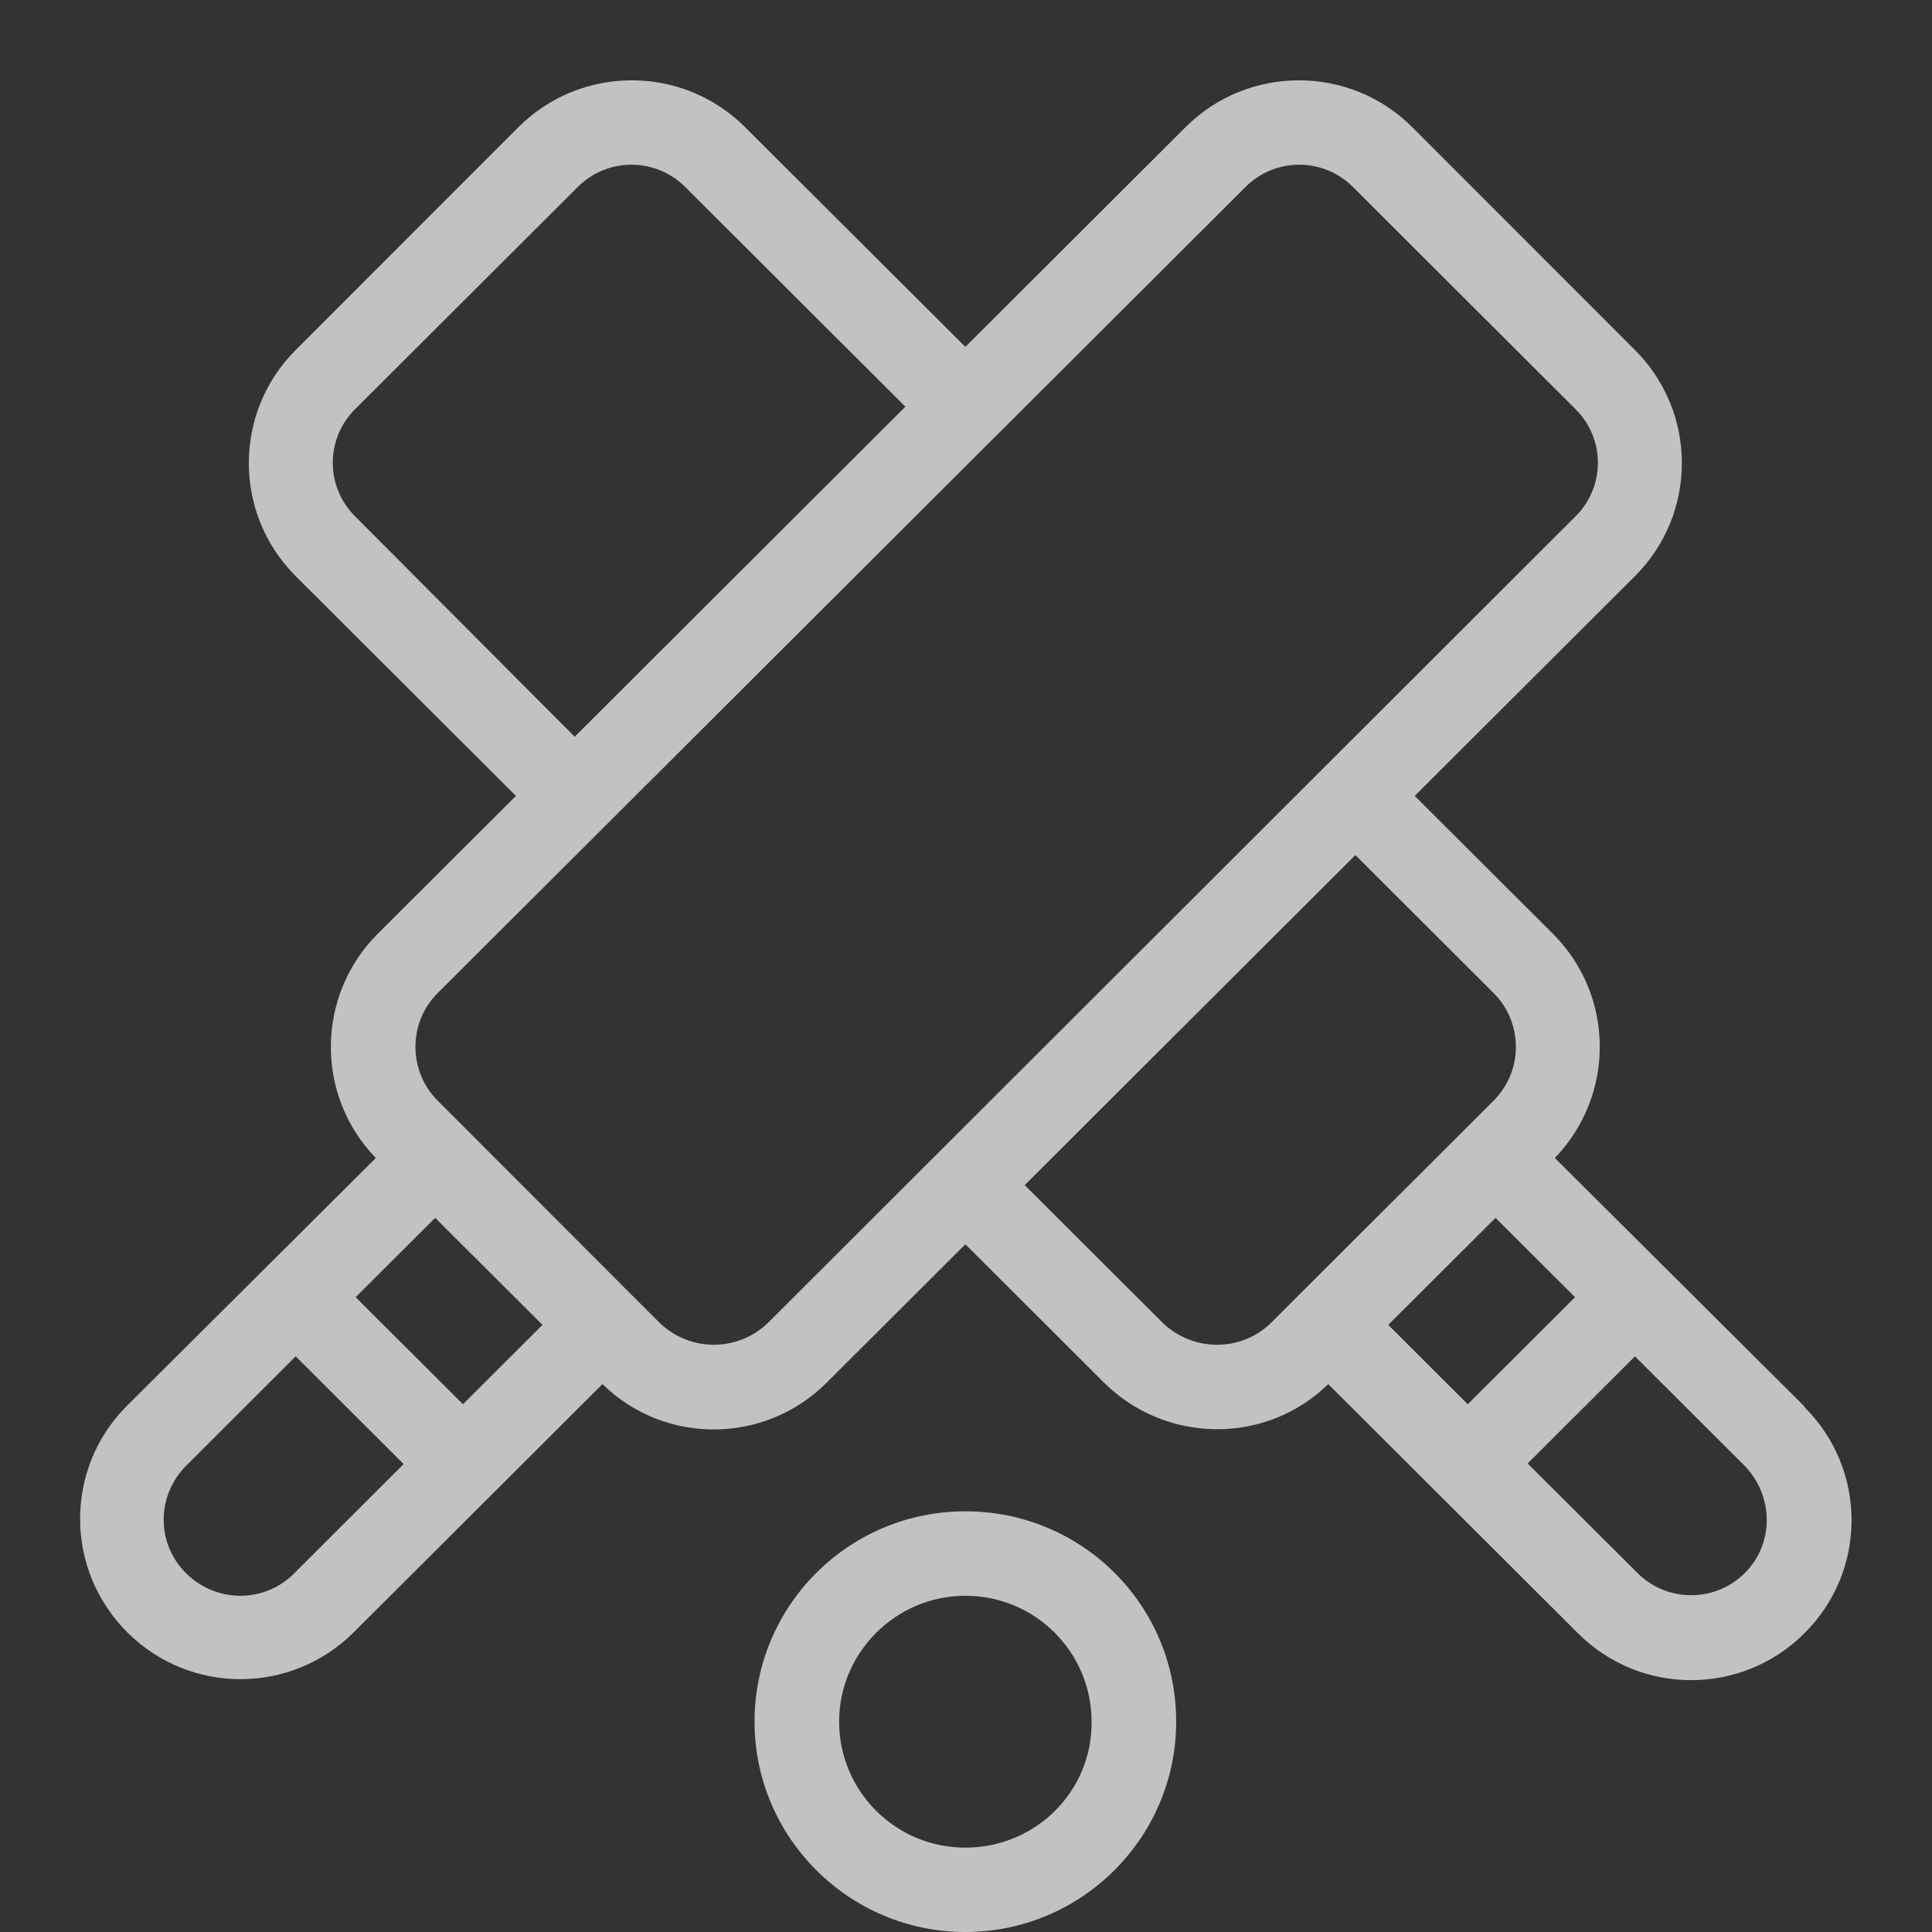 <svg width="24" height="24" viewBox="0 0 24 24" fill="none" xmlns="http://www.w3.org/2000/svg">
<rect x="0" y="0" width="24" height="24" fill="#333333" stroke="none"/>
<g opacity="0.7" clip-path="url(#clip0_0_1008)">
<path fill-rule="evenodd" clip-rule="evenodd" d="M19.315 14.385L22.412 17.468C22.412 17.471 22.414 17.473 22.416 17.475C22.418 17.477 22.419 17.479 22.419 17.483C23.196 18.258 23.196 19.517 22.412 20.292C21.635 21.066 20.373 21.066 19.597 20.284L16.5 17.194C15.724 17.953 14.477 17.937 13.709 17.17L11.992 15.457L10.275 17.17C9.506 17.945 8.26 17.953 7.484 17.194L4.387 20.284C3.61 21.051 2.364 21.051 1.588 20.284C0.804 19.509 0.796 18.25 1.572 17.468L4.669 14.385C3.916 13.611 3.924 12.367 4.692 11.6L6.409 9.887L3.673 7.157C2.897 6.382 2.897 5.123 3.673 4.348L6.441 1.579C7.217 0.804 8.479 0.804 9.255 1.579L11.992 4.309L14.728 1.579C15.504 0.804 16.767 0.804 17.543 1.579L20.31 4.348C21.087 5.123 21.087 6.382 20.31 7.157L17.574 9.887L19.291 11.6C20.059 12.367 20.067 13.603 19.315 14.385ZM4.41 5.084C4.042 5.451 4.042 6.046 4.41 6.413L7.139 9.152L11.247 5.052L8.511 2.322C8.142 1.954 7.546 1.954 7.178 2.322L4.41 5.084ZM4.418 16.114L5.751 17.444L6.739 16.458L5.406 15.129L4.418 16.114ZM2.317 19.549C2.693 19.916 3.289 19.916 3.658 19.541L5.014 18.187L3.673 16.849L2.317 18.203L2.309 18.211C1.94 18.586 1.94 19.181 2.317 19.549ZM8.197 16.435C8.573 16.795 9.161 16.795 9.538 16.435L19.573 6.413C19.942 6.046 19.942 5.451 19.573 5.084L16.806 2.322C16.437 1.954 15.841 1.954 15.473 2.322L12.368 5.42L7.523 10.255L5.437 12.336C5.069 12.703 5.069 13.306 5.437 13.673L5.782 14.018L7.852 16.091L8.197 16.435ZM18.578 15.129L17.245 16.458L18.233 17.444L19.566 16.114L18.578 15.129ZM12.729 14.722L14.446 16.435C14.822 16.795 15.418 16.795 15.787 16.435L16.131 16.091L18.209 14.018L18.554 13.673C18.923 13.306 18.923 12.703 18.554 12.336L16.837 10.622L12.729 14.722ZM20.342 19.541C20.71 19.908 21.306 19.908 21.675 19.541C22.043 19.173 22.035 18.578 21.667 18.203L20.31 16.849L18.977 18.18L20.342 19.541ZM9.373 21.387C9.373 19.948 10.542 18.774 11.992 18.774C13.443 18.774 14.611 19.94 14.611 21.387C14.611 22.827 13.435 24 11.992 24C10.55 24 9.373 22.827 9.373 21.387ZM10.424 21.387C10.424 22.248 11.122 22.952 11.992 22.952C12.862 22.952 13.568 22.256 13.56 21.387C13.56 20.527 12.862 19.823 11.992 19.823C11.13 19.823 10.424 20.527 10.424 21.387Z" fill="white"/>
</g>
<defs>
<clipPath id="clip0_0_1008">
<rect width="24" height="24" fill="white"/>
</clipPath>
</defs>
</svg>
